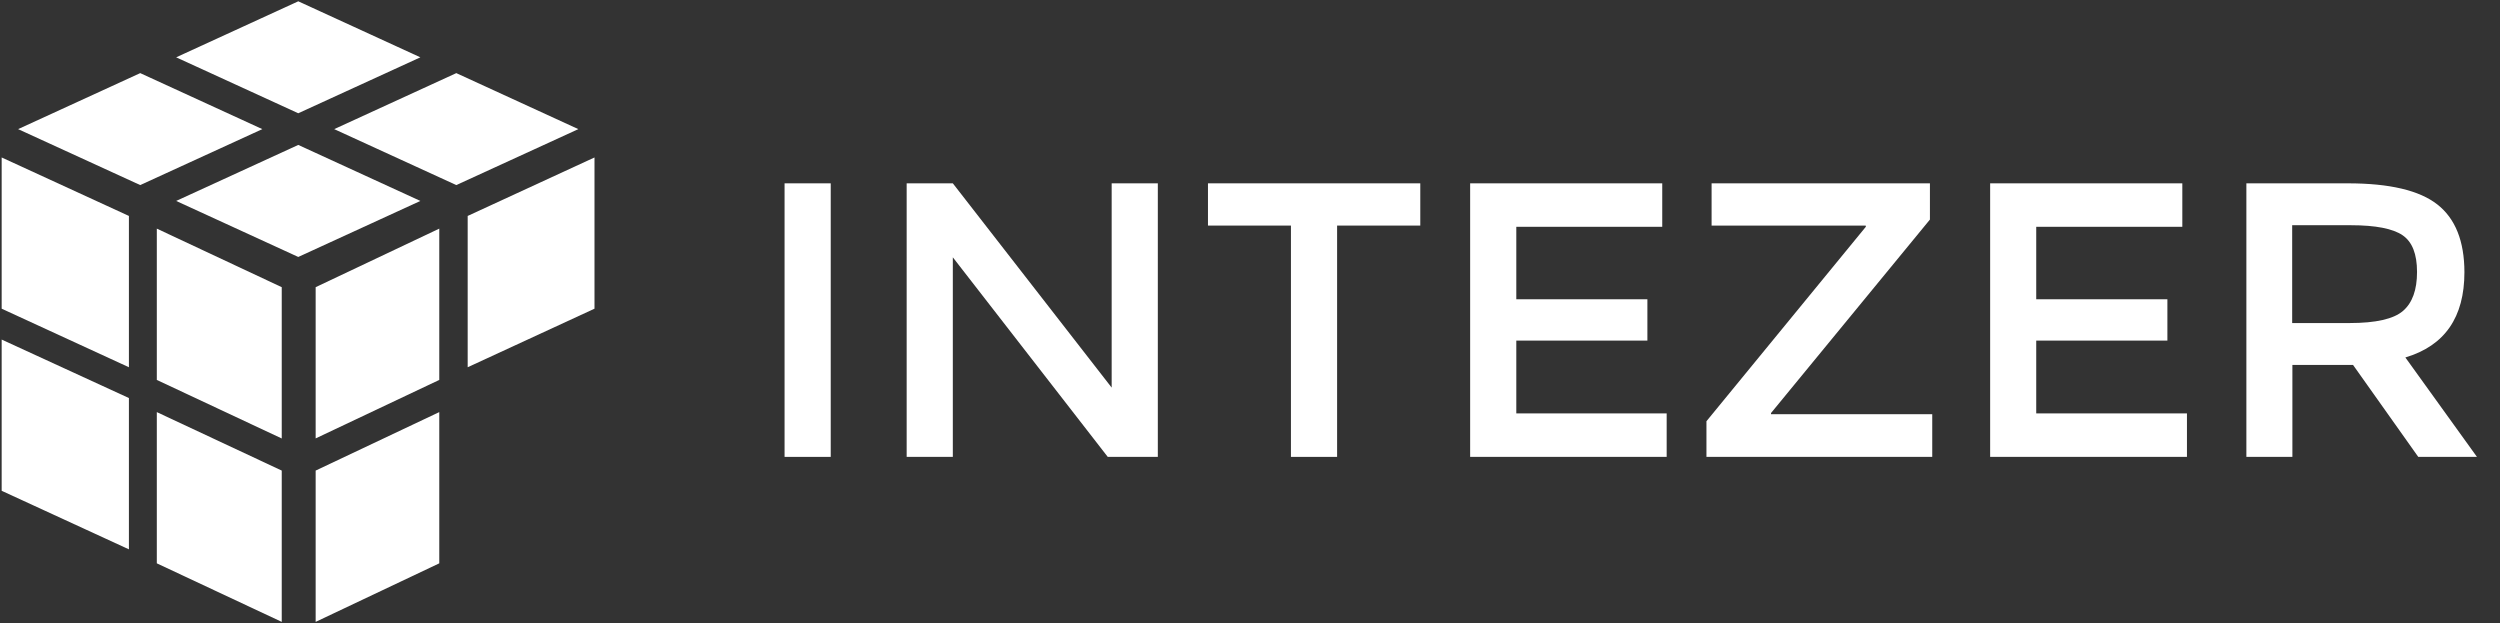 <svg id="Layer_1" data-name="Layer 1" xmlns="http://www.w3.org/2000/svg" viewBox="0 0 345 86"><rect x="0" y="0" width="345" height="86" fill="#333333" stroke="none"/><defs><style>.cls-1{fill:#fff;}</style></defs><polygon class="cls-1" points="24.31 27.73 41.16 20 58.01 27.73 41.16 35.46 24.31 27.73"/><polygon class="cls-1" points="2.5 17.82 19.35 10.09 36.2 17.82 19.35 25.54 2.5 17.82"/><polygon class="cls-1" points="46.12 17.82 62.97 10.09 79.81 17.82 62.97 25.54 46.12 17.82"/><polygon class="cls-1" points="24.31 7.91 41.16 0.18 58.01 7.91 41.16 15.63 24.31 7.91"/><polygon class="cls-1" points="21.64 52.43 21.64 31.55 38.88 39.63 38.88 60.51 21.64 52.43"/><polygon class="cls-1" points="43.56 39.63 60.62 31.55 60.62 52.43 43.56 60.5 43.56 39.63"/><polygon class="cls-1" points="64.54 29.8 82.04 21.73 82.04 42.6 64.54 50.68 64.54 29.8"/><polygon class="cls-1" points="21.64 77.74 21.64 56.87 38.88 64.94 38.88 85.82 21.64 77.74"/><polygon class="cls-1" points="0.23 42.6 0.23 21.73 17.79 29.8 17.79 50.68 0.23 42.6"/><polygon class="cls-1" points="0.23 67.73 0.23 46.86 17.79 54.93 17.79 75.81 0.23 67.73"/><polygon class="cls-1" points="43.56 64.94 60.62 56.87 60.62 77.74 43.56 85.82 43.56 64.94"/><path class="cls-1" d="M108.27,25.3h6.37V63.05h-6.37Z"/><path class="cls-1" d="M153.41,25.3h6.37V63.05h-6.91L131.49,35.51V63.05h-6.37V25.3h6.37l21.92,28.19Z"/><path class="cls-1" d="M184.52,31.13V63.05h-6.37V31.13H166.7V25.3H196v5.83Z"/><path class="cls-1" d="M229.39,25.3v6H209.25v10h18.09V47H209.25V57.05H230v6H202.88V25.3Z"/><path class="cls-1" d="M257.47,31.13H236.2V25.3h30.13v5L244.4,57v.16h22.25v5.89H235.49V58.13l22-26.84Z"/><path class="cls-1" d="M301.16,25.3v6H281v10H299.1V47H281V57.05H301.8v6H274.64V25.3Z"/><path class="cls-1" d="M340.09,37.56q0,9.34-8.15,11.77l9.88,13.72h-8.1l-9-12.69h-8.37V63.05H310V25.3h14q8.64,0,12.36,2.92T340.09,37.56Zm-8.48,5.35c1.3-1.12,1.94-2.91,1.94-5.38s-.66-4.16-2-5.07-3.71-1.38-7.13-1.38h-8.1v13.5h7.94Q329.67,44.58,331.61,42.91Z"/></svg>